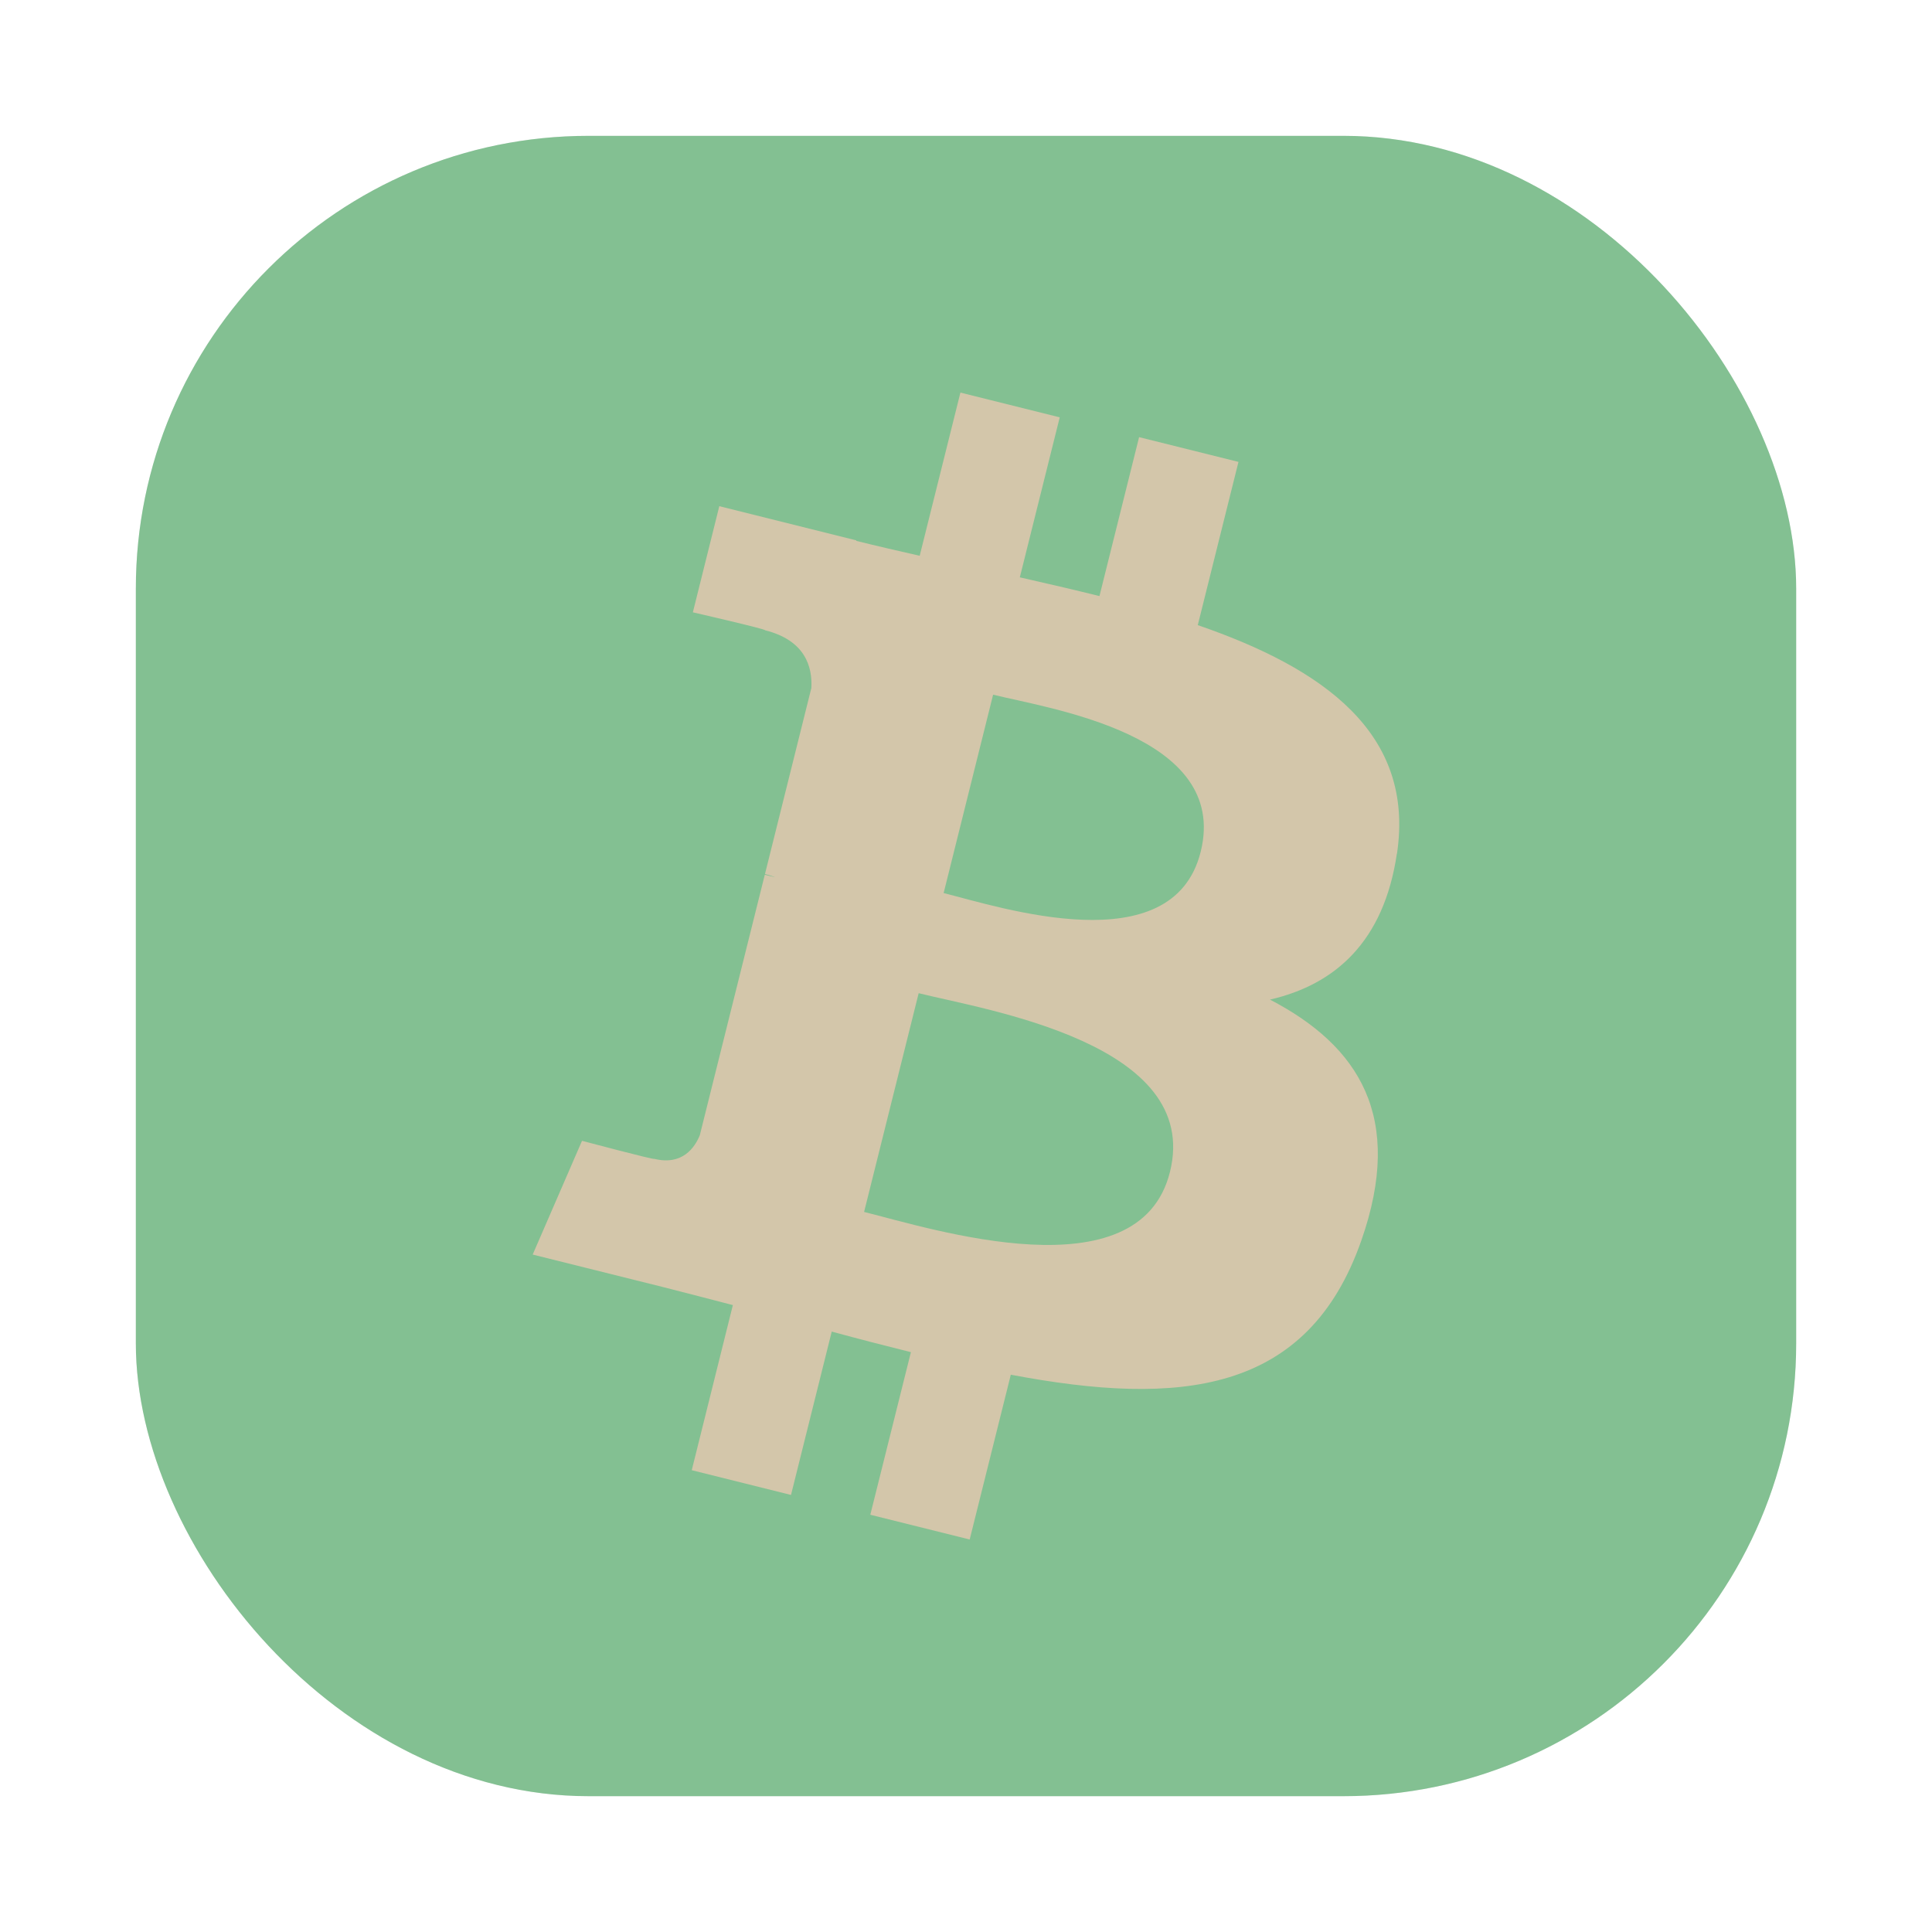 <?xml version="1.0" encoding="UTF-8"?>
<svg width="64" height="64" version="1.1" xmlns="http://www.w3.org/2000/svg" xmlns:cc="http://creativecommons.org/ns#" xmlns:dc="http://purl.org/dc/elements/1.1/" xmlns:rdf="http://www.w3.org/1999/02/22-rdf-syntax-ns#">
 <defs>
  <filter id="filter1057" x="-.027" y="-.027" width="1.054" height="1.054" color-interpolation-filters="sRGB">
   <feGaussianBlur stdDeviation="0.619"/>
  </filter>
  <linearGradient id="linearGradient1053" x1="-127" x2="-72" y1="60" y2="5" gradientTransform="matrix(1 0 0 1 131.5 -.512)" gradientUnits="userSpaceOnUse">
   <stop stop-color="#83c092" offset="0"/>
   <stop stop-color="#83c092" offset="1"/>
  </linearGradient>
 </defs>
 <clipPath id="d">
  <path d="m414.92 535.39c-1.957 7.848-9.907 12.624-17.757 10.667-7.847-1.957-12.624-9.906-10.666-17.754 1.956-7.849 9.906-12.626 17.754-10.669 7.85 1.957 12.626 9.907 10.669 17.756z"/>
 </clipPath>
 <rect transform="matrix(1 0 0 1 -0 -0)" x="4.5" y="4.5" width="55" height="55" ry="15" fill="#1e2326" filter="url(#filter1057)" opacity=".3" stroke-linecap="round" stroke-width="2.744"/>
 <rect x="4.5" y="4.5" width="55.001" height="55.001" ry="15" fill="url(#linearGradient1053)" stroke-linecap="round" stroke-width="2.744"/>
 <circle cx="12.399" cy="22.095" r="0" fill="url(#a-3)" stroke-width="1.501"/>
 <circle cx="-1334.9" cy="-1263.6" r="0" fill="#495156"/>
 <g transform="translate(-86.247 -21.973)" fill="#495156">
  <circle cx="-149.15" cy="23.855" r="0" fill-rule="evenodd"/>
  <circle cx="-1150.9" cy="-1256.6" r="0"/>
  <circle cx="-51.327" cy="8.874" r="0" fill-rule="evenodd"/>
 </g>
 <path d="m46.277 28.277c0.597-3.992-2.442-6.138-6.599-7.569l1.348-5.407-3.292-0.82-1.313 5.265c-0.865-0.216-1.754-0.419-2.638-0.621l1.322-5.3-3.29-0.82-1.349 5.406c-0.716-0.163-1.419-0.324-2.102-0.494l0.004-0.016-4.54-1.133-0.876 3.516s2.442 0.56 2.391 0.594c1.333 0.333 1.574 1.215 1.534 1.914l-1.536 6.16c0.092 0.024 0.211 0.057 0.342 0.11-0.11-0.027-0.227-0.057-0.348-0.086l-2.153 8.63c-0.163 0.405-0.577 1.012-1.509 0.782 0.033 0.048-2.393-0.597-2.393-0.597l-1.634 3.768 4.284 1.068c0.797 0.2 1.578 0.409 2.347 0.606l-1.362 5.469 3.288 0.82 1.349-5.411c0.898 0.244 1.77 0.469 2.623 0.681l-1.345 5.386 3.292 0.82 1.362-5.459c5.613 1.062 9.835 0.634 11.611-4.443 1.432-4.088-0.071-6.445-3.025-7.983 2.151-0.496 3.771-1.911 4.203-4.833zm-7.521 10.546c-1.017 4.088-7.9 1.878-10.132 1.324l1.808-7.246c2.232 0.557 9.387 1.659 8.324 5.922zm1.018-10.605c-0.928 3.718-6.657 1.829-8.515 1.366l1.639-6.572c1.858 0.463 7.843 1.327 6.876 5.206z" fill="#d3c6aa" stroke-width="2.048"/>
</svg>
